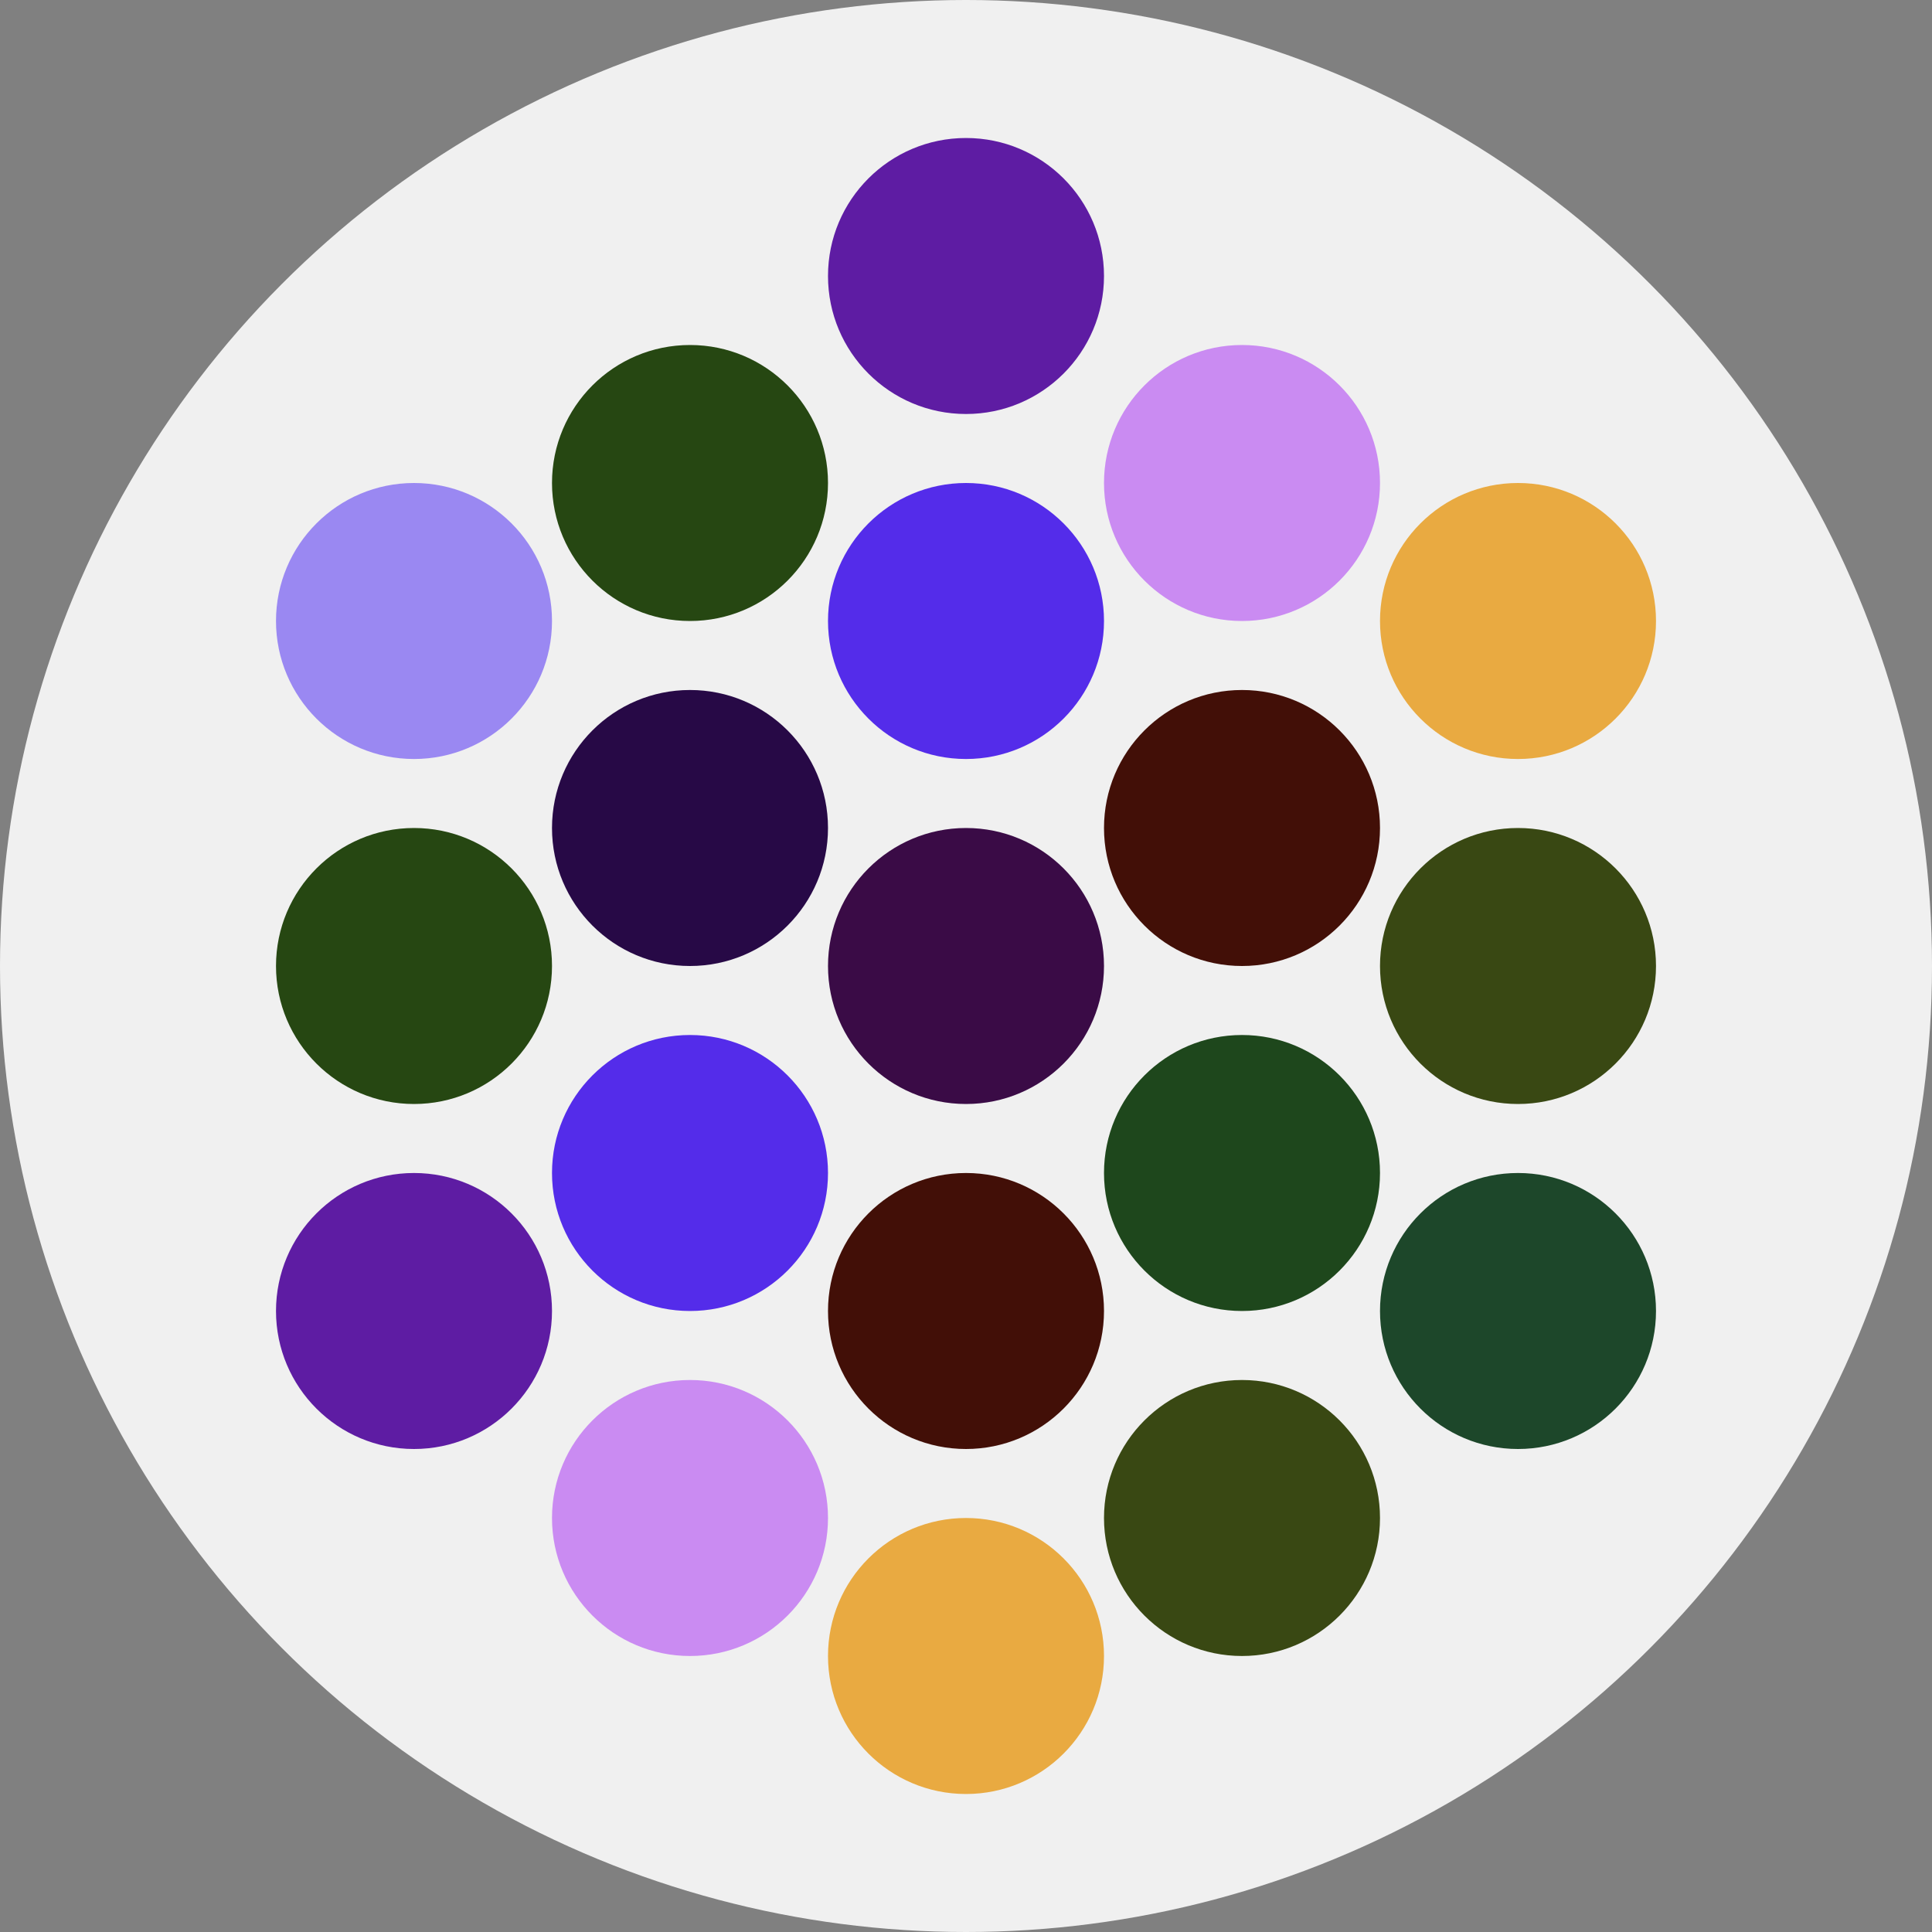 <svg xmlns="http://www.w3.org/2000/svg" width="28" height="28" viewBox="0 0 28 28">
    <rect x="0" y="0" width="28" height="28" fill="#808080" stroke="none"/>
    <defs>
        <style>
            .cls-2{fill:#5e1ca3}.cls-3{fill:#542cea}.cls-4{fill:#264712}.cls-5{fill:#ca8bf2}.cls-9{fill:#e9aa41}.cls-10{fill:#420f07}.cls-11{fill:#394813}
        </style>
    </defs>
    <g id="Group_69" transform="translate(-757 -714)">
        <circle id="Ellipse_24" cx="14" cy="14" r="14" fill="#f0f0f0" transform="translate(757 714)"/>
        <g id="Group_68" transform="translate(761.014 716.309)">
            <circle id="Ellipse_5" cx="2" cy="2" r="2" class="cls-2" transform="translate(7.986 -0.309)"/>
            <circle id="Ellipse_6" cx="2" cy="2" r="2" class="cls-3" transform="translate(7.986 4.691)"/>
            <circle id="Ellipse_10" cx="2" cy="2" r="2" class="cls-4" transform="translate(3.986 2.691)"/>
            <circle id="Ellipse_14" cx="2" cy="2" r="2" class="cls-5" transform="translate(11.986 2.691)"/>
            <circle id="Ellipse_7" cx="2" cy="2" r="2" fill="#3a0b46" transform="translate(7.986 9.691)"/>
            <circle id="Ellipse_11" cx="2" cy="2" r="2" fill="#270946" transform="translate(3.986 7.691)"/>
            <circle id="Ellipse_18" cx="2" cy="2" r="2" fill="#9a88f2" transform="translate(-0.014 4.691)"/>
            <circle id="Ellipse_21" cx="2" cy="2" r="2" class="cls-9" transform="translate(15.986 4.691)"/>
            <circle id="Ellipse_15" cx="2" cy="2" r="2" class="cls-10" transform="translate(11.986 7.691)"/>
            <circle id="Ellipse_8" cx="2" cy="2" r="2" class="cls-10" transform="translate(7.986 14.691)"/>
            <circle id="Ellipse_12" cx="2" cy="2" r="2" class="cls-3" transform="translate(3.986 12.691)"/>
            <circle id="Ellipse_19" cx="2" cy="2" r="2" class="cls-4" transform="translate(-0.014 9.691)"/>
            <circle id="Ellipse_22" cx="2" cy="2" r="2" class="cls-11" transform="translate(15.986 9.691)"/>
            <circle id="Ellipse_16" cx="2" cy="2" r="2" fill="#1e471c" transform="translate(11.986 12.691)"/>
            <circle id="Ellipse_9" cx="2" cy="2" r="2" class="cls-9" transform="translate(7.986 19.691)"/>
            <circle id="Ellipse_13" cx="2" cy="2" r="2" class="cls-5" transform="translate(3.986 17.691)"/>
            <circle id="Ellipse_20" cx="2" cy="2" r="2" class="cls-2" transform="translate(-0.014 14.691)"/>
            <circle id="Ellipse_23" cx="2" cy="2" r="2" fill="#1d472a" transform="translate(15.986 14.691)"/>
            <circle id="Ellipse_17" cx="2" cy="2" r="2" class="cls-11" transform="translate(11.986 17.691)"/>
        </g>
    </g>
</svg>

